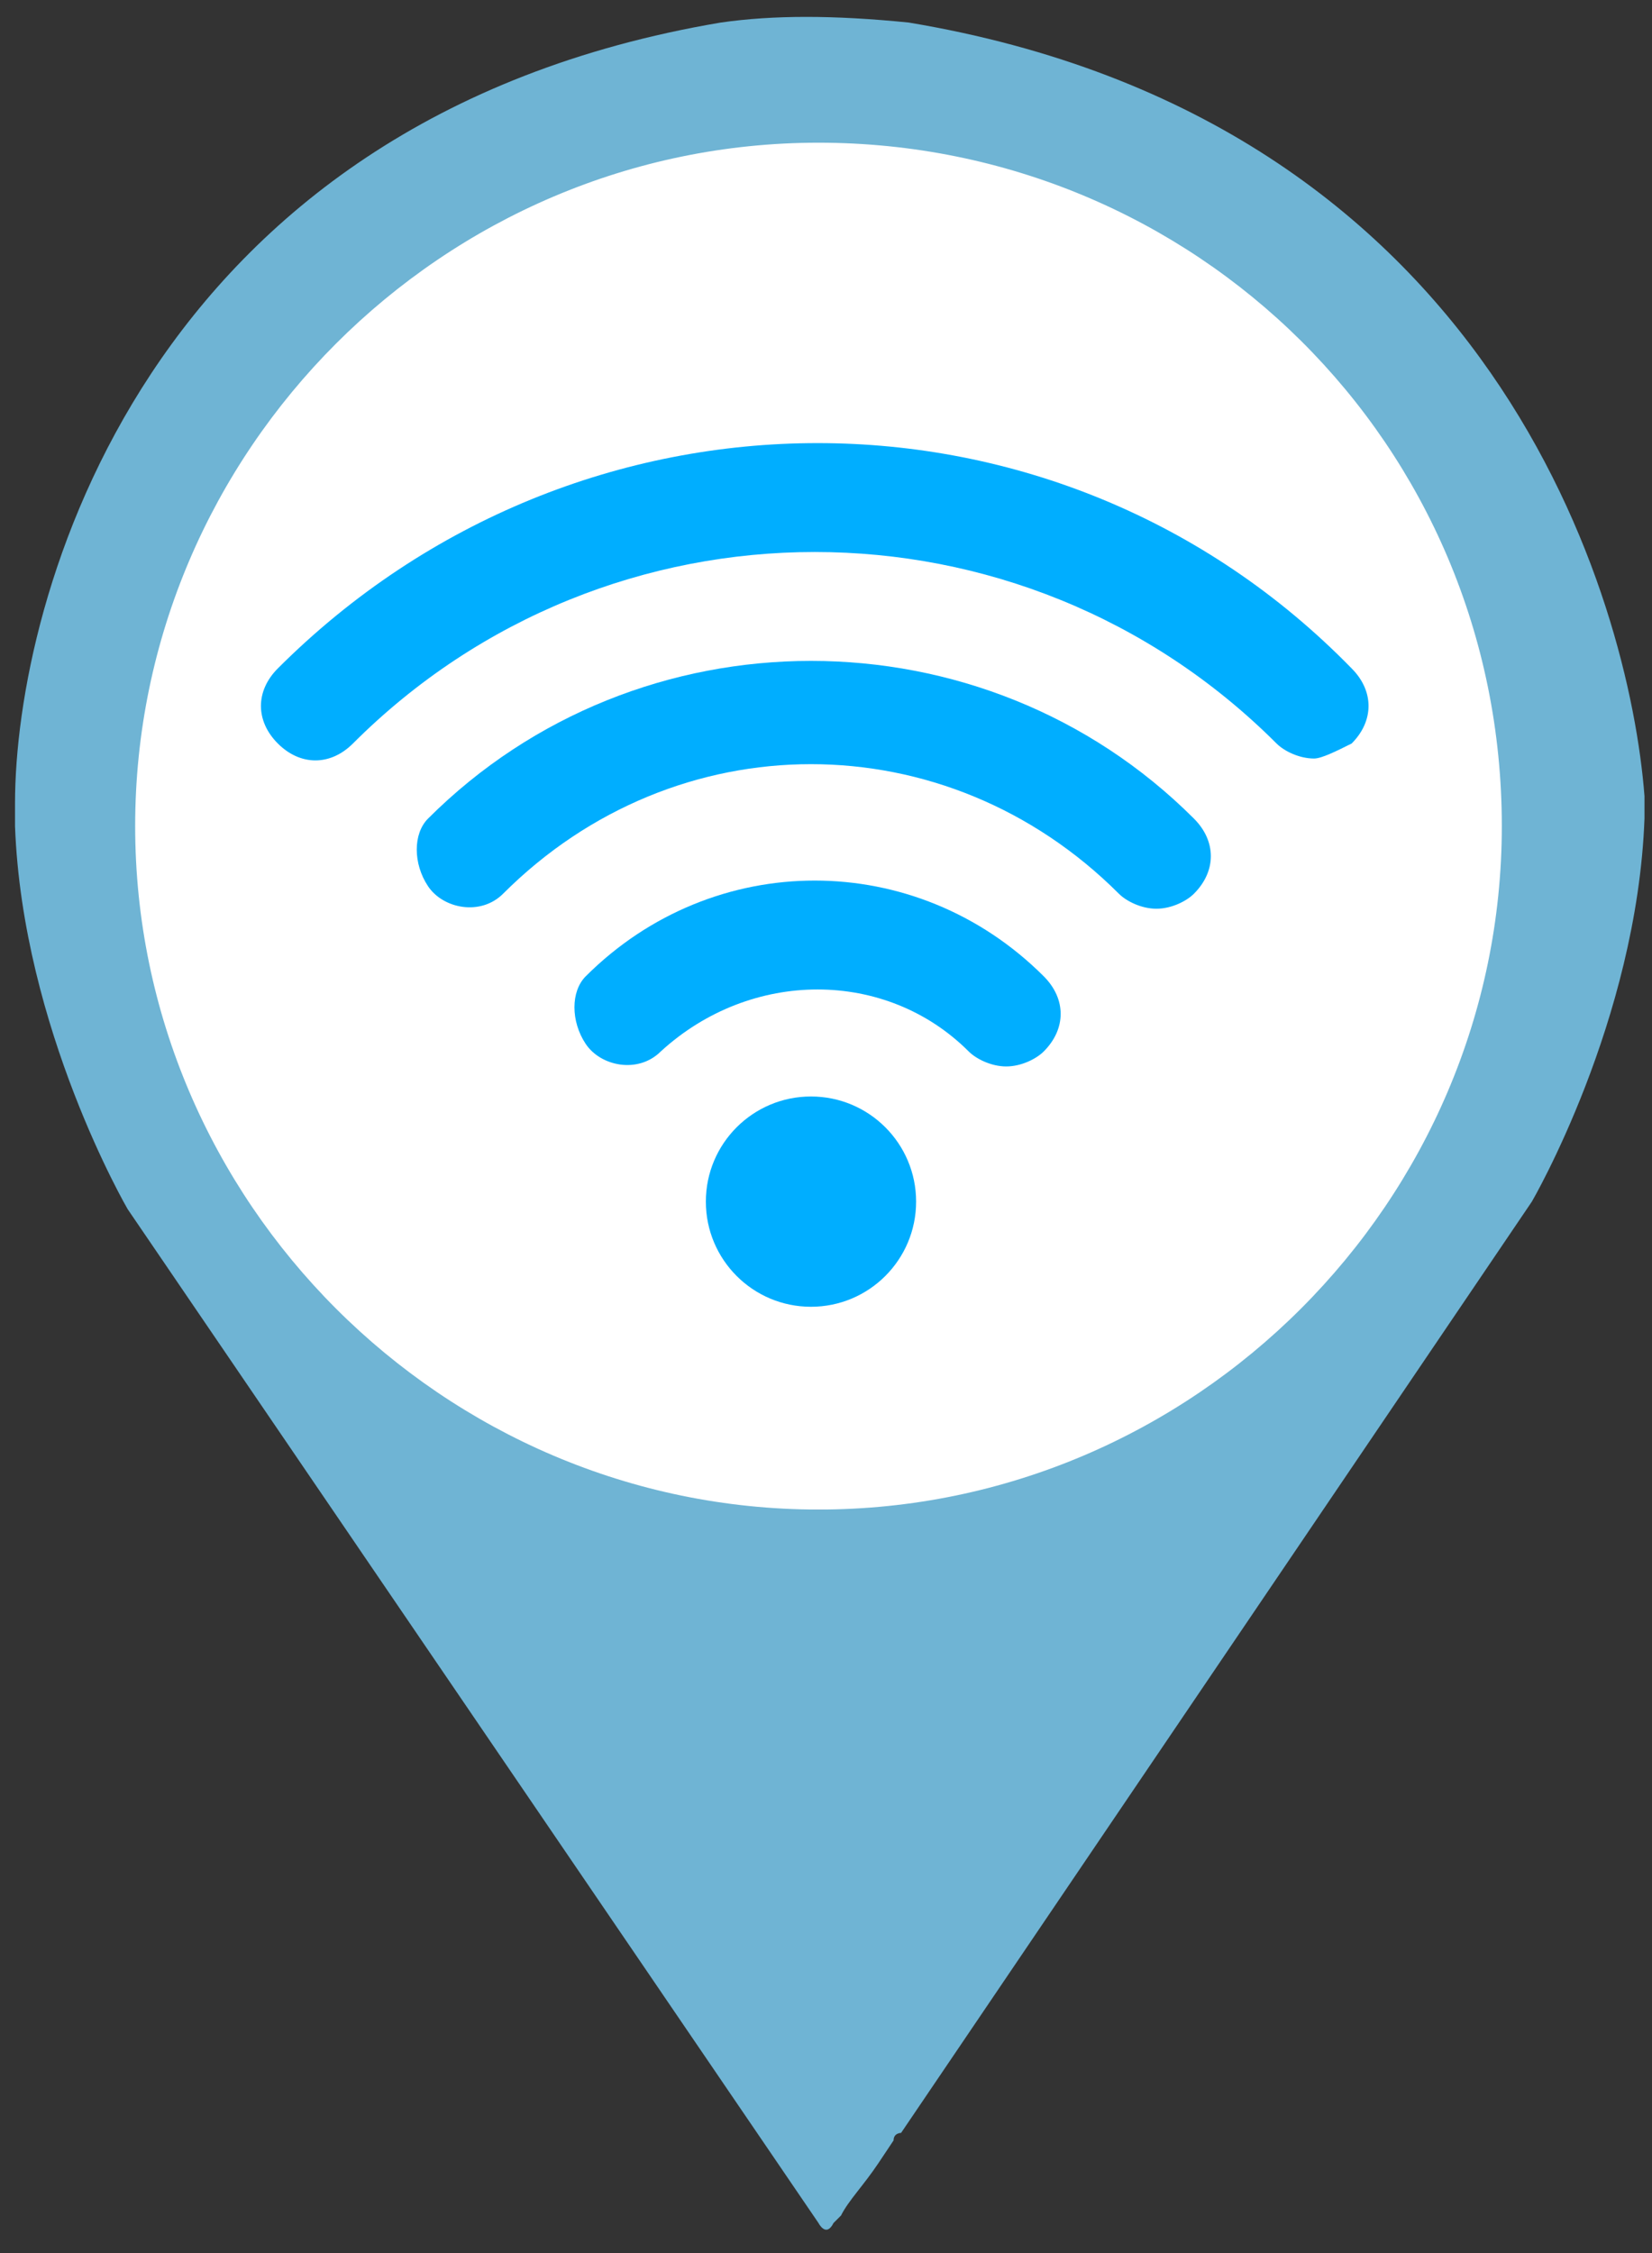 <?xml version="1.0" encoding="utf-8"?>
<!-- Generator: Adobe Illustrator 25.4.1, SVG Export Plug-In . SVG Version: 6.00 Build 0)  -->
<svg version="1.1" id="레이어_1" xmlns="http://www.w3.org/2000/svg" xmlns:xlink="http://www.w3.org/1999/xlink" x="0px"
	 y="0px" viewBox="0 0 22 30" style="enable-background:new 0 0 22 30;" xml:space="preserve">
<rect x="0" y="0" width="22" height="30" fill="#333333" stroke="none"/>
<style type="text/css">
	.st0{fill:#FFFFFF;}
	.st1{fill:#EF5264;}
	.st2{fill:#6FB4D4;}
	.st3{fill:#00AEFF;}
</style>
<circle class="st0" cx="10.9" cy="11" r="9.5"/>
<rect x="5.9" y="20.1" class="st1" width="10.1" height="1.8"/>
<path class="st2" d="M12.1,0.3c-1-0.1-1.8-0.1-2.5,0C1.9,1.6,0.2,8,0.2,10.7c0,0.1,0,0.2,0,0.3c0.1,2.7,1.5,5.1,1.5,5.1l9.2,13.5
	c0,0,0.1,0.2,0.2,0l0.1-0.1c0.1-0.2,0.3-0.4,0.5-0.7l0.2-0.3c0-0.1,0.1-0.1,0.1-0.1l8.4-12.4c0,0,1.4-2.4,1.5-5.1c0-0.1,0-0.2,0-0.3
	C21.7,8,19.9,1.6,12.1,0.3z M10.9,20.1c-5,0-9.1-4.1-9.1-9.1c0-5,4.1-9.1,9.1-9.1S20,5.9,20,11C20,16,15.9,20.1,10.9,20.1z"/>
<g>
	<circle class="st3" cx="10.8" cy="16" r="1.4"/>
	<path class="st3" d="M17.5,10.1c-0.2,0-0.4-0.1-0.5-0.2c-3.4-3.4-8.9-3.4-12.3,0c0,0,0,0,0,0c-0.3,0.3-0.7,0.3-1,0
		c-0.3-0.3-0.3-0.7,0-1c4-4,10.4-4,14.3,0c0,0,0,0,0,0c0.3,0.3,0.3,0.7,0,1C17.8,10,17.6,10.1,17.5,10.1L17.5,10.1z"/>
	<path class="st3" d="M13.4,14.2c-0.2,0-0.4-0.1-0.5-0.2c-1.1-1.1-2.9-1.1-4.1,0c-0.3,0.3-0.8,0.2-1-0.1c-0.2-0.3-0.2-0.7,0-0.9
		c1.7-1.7,4.4-1.7,6.1,0c0.3,0.3,0.3,0.7,0,1C13.8,14.1,13.6,14.2,13.4,14.2z"/>
	<path class="st3" d="M15.4,12.1c-0.2,0-0.4-0.1-0.5-0.2c-2.3-2.3-5.9-2.3-8.2,0c0,0,0,0,0,0c-0.3,0.3-0.8,0.2-1-0.1
		c-0.2-0.3-0.2-0.7,0-0.9c2.8-2.8,7.4-2.8,10.2,0c0.3,0.3,0.3,0.7,0,1C15.8,12,15.6,12.1,15.4,12.1z"/>
</g>
</svg>

